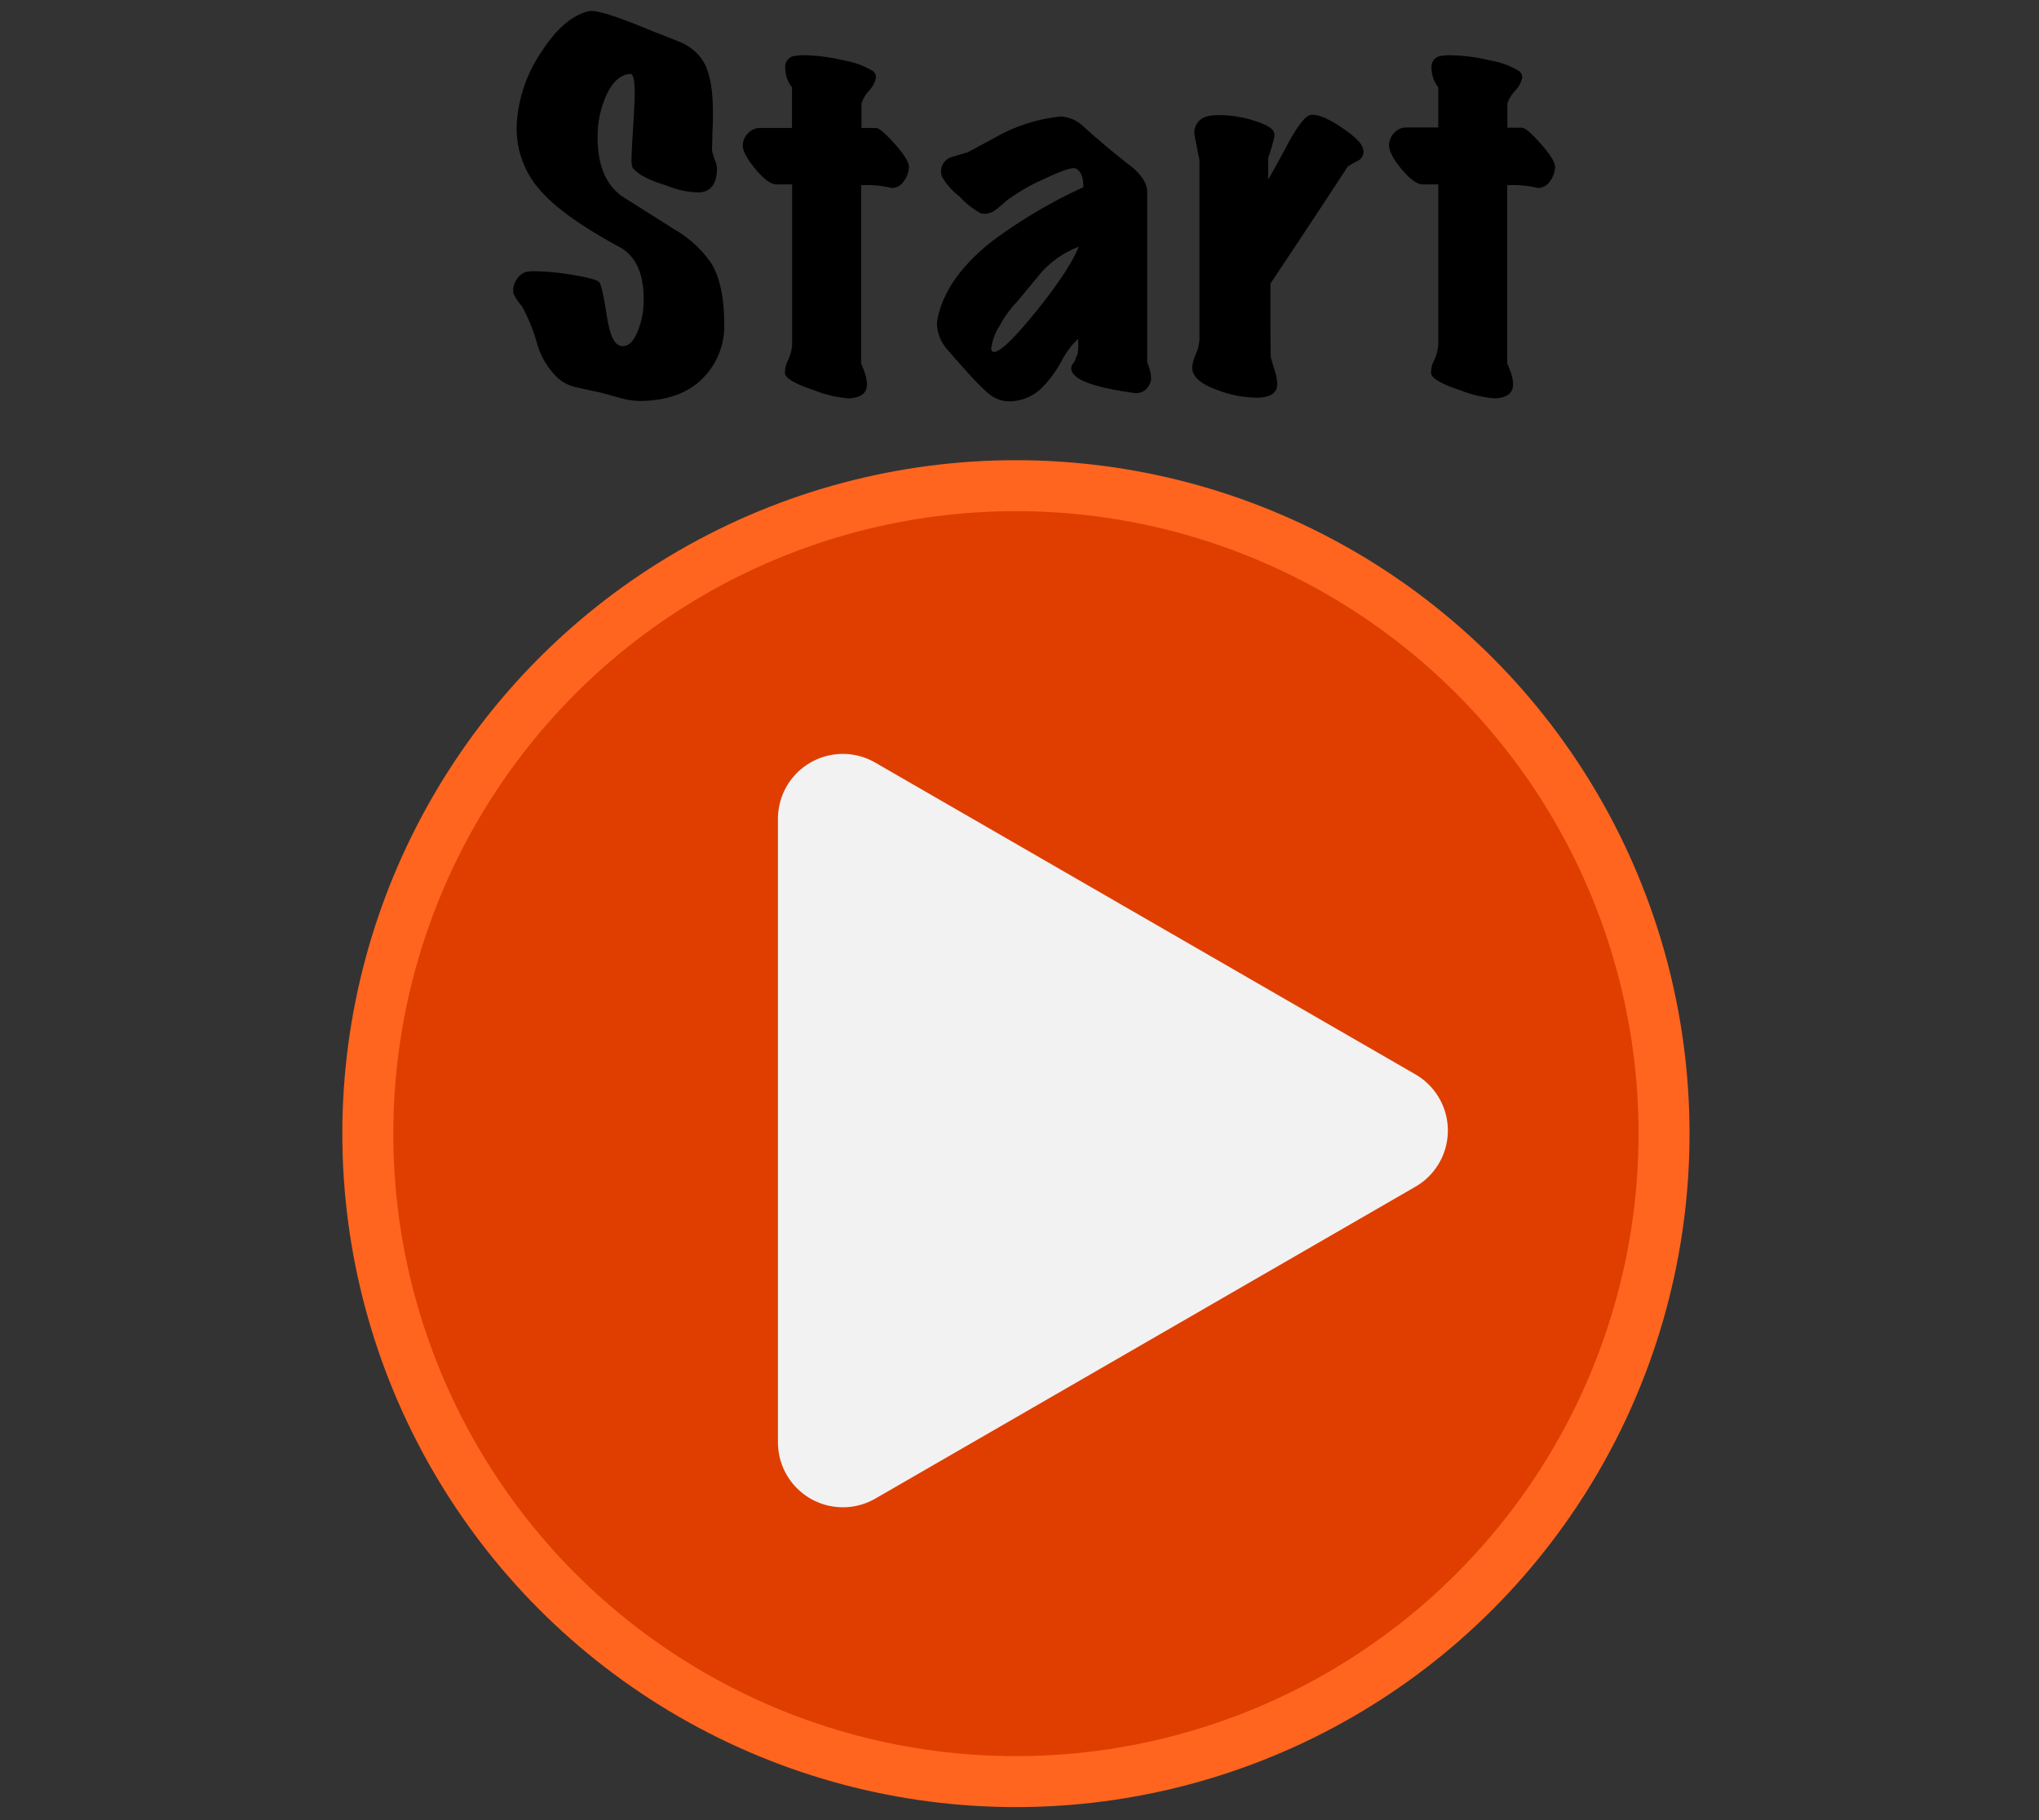 <svg id="Layer_1" data-name="Layer 1" xmlns="http://www.w3.org/2000/svg" width="280" height="250" viewBox="0 0 280 250"><rect x="0" y="0" width="280" height="250" fill="#333333" stroke="none"/><defs><style>.cls-1{fill:#df3e00;stroke:#ff651f;stroke-miterlimit:10;stroke-width:7px;}.cls-2{fill:#f2f2f2;}</style></defs><title>start_spillet</title><circle class="cls-1" cx="139.51" cy="155.71" r="89"/><path class="cls-2" d="M194.37,163,120.2,205.84a8.92,8.92,0,0,1-13.37-7.73V112.47a8.91,8.91,0,0,1,13.37-7.72l74.17,42.82A8.91,8.91,0,0,1,194.37,163Z"/><path d="M99.45,44.47a10.08,10.08,0,0,1-3,7.54c-2,2-4.84,3-8.44,3.07a10.84,10.84,0,0,1-2.92-.44c-1.9-.53-2.89-.8-3-.8l-3-.65a5.56,5.56,0,0,1-2.63-1.4A10.6,10.6,0,0,1,73.7,47a24.39,24.39,0,0,0-2-4.9,8.29,8.29,0,0,1-1.18-1.74,2.57,2.57,0,0,1,.34-1.83,2.42,2.42,0,0,1,1.28-1.15,5.08,5.08,0,0,1,1.36-.12,33.1,33.1,0,0,1,5.31.53c2.08.35,3.25.67,3.5,1s.58,1.78,1,4.47c.38,2.48.93,3.86,1.68,4.15a1.13,1.13,0,0,0,.56.13c.78,0,1.46-.65,2-2a11.11,11.11,0,0,0,.84-4.43q0-5.4-3.35-7.2-7.69-4.16-10.8-7.7A12.79,12.79,0,0,1,71,16.48a19.64,19.64,0,0,1,3.38-9.4q3.07-4.74,6.48-5.55c1-.21,3.85.71,8.69,2.73,1.2.46,2.41.93,3.63,1.43a7,7,0,0,1,3,2.17Q97.9,10,97.9,15.37c0,.66,0,1.63-.07,2.91,0,1.12-.06,1.91-.06,2.36a7.79,7.79,0,0,0,.44,1.43,2.73,2.73,0,0,1,.24,1.36c-.08,1.82-.84,2.84-2.29,3a11.87,11.87,0,0,1-4.59-.93Q87.84,24.37,86.85,23a3.4,3.4,0,0,1-.12-1.24c0-.62.07-2,.21-4.22s.22-3.79.22-4.78c0-1.78-.21-2.65-.62-2.6-1.28.08-2.35,1-3.2,2.76a13.71,13.71,0,0,0-1.27,6q0,5.59,3.29,8l7.45,4.71a15.24,15.24,0,0,1,4.9,4.59Q99.45,39.14,99.45,44.47Z"/><path d="M124.82,22.94a3.47,3.47,0,0,1-.74,2,1.92,1.92,0,0,1-1.49.87,1.35,1.35,0,0,1-.43-.06,14.77,14.77,0,0,0-3.91-.31V49.93a9.82,9.82,0,0,1,.4,1,5.33,5.33,0,0,1,.4,1.86c0,1.2-.82,1.84-2.48,1.93a16.26,16.26,0,0,1-4.78-1.12c-2.52-.83-3.86-1.59-4-2.3a3.76,3.76,0,0,1,.43-1.83,6.16,6.16,0,0,0,.56-2.14v-22h-2.11c-.78,0-1.76-.69-2.91-2.08S102,20.79,102,20a2.4,2.4,0,0,1,.71-1.68,2.19,2.19,0,0,1,1.59-.74h4.46V12a4.38,4.38,0,0,1-.93-2.67,1.49,1.49,0,0,1,1.12-1.62,7.76,7.76,0,0,1,1.55-.12,24.51,24.51,0,0,1,5.37.71,11.32,11.32,0,0,1,4,1.46,1.12,1.12,0,0,1,.43.87,3.7,3.7,0,0,1-1,1.86,4.73,4.73,0,0,0-1,1.74v3.35h2c.42,0,1.28.74,2.61,2.23S124.82,22.32,124.82,22.94Z"/><path d="M158.08,52a2.19,2.19,0,0,1-.74,1.49,1.86,1.86,0,0,1-1.56.49c-5.12-.7-8-1.67-8.56-2.91a1.15,1.15,0,0,1-.12-.5,1.12,1.12,0,0,1,.28-.68,1.94,1.94,0,0,0,.34-.65,1.23,1.23,0,0,1,.25-.53,10.33,10.33,0,0,0,.06-2.17,12.23,12.23,0,0,0-2.23,3,16.49,16.49,0,0,1-2.73,3.73,6.46,6.46,0,0,1-4.53,1.86,4.58,4.58,0,0,1-2.92-1.18,30.58,30.58,0,0,1-2.42-2.42c-2-2.23-3.06-3.45-3.23-3.66a5.58,5.58,0,0,1-1.3-3.29,4.19,4.19,0,0,1,.12-1q1.19-5.46,7.33-10.36a69.84,69.84,0,0,1,12.65-7.51c0-1.33-.33-2.17-1-2.55-.41-.24-1.86.22-4.34,1.4a26.46,26.46,0,0,0-5.21,3,18.19,18.19,0,0,1-1.62,1.36,2.43,2.43,0,0,1-1.92.38A11.43,11.43,0,0,1,131.77,27a9.54,9.54,0,0,1-2.42-2.73,2.08,2.08,0,0,1,1.06-2.6s.87-.29,2.48-.75l4.59-2.48A22.91,22.91,0,0,1,145.67,16a4.89,4.89,0,0,1,3.23,1.49q1.6,1.43,3.26,2.82t3.38,2.7c1.32,1.16,2,2.28,2,3.35V49.8A5.85,5.85,0,0,1,158.08,52Zm-9.93-18.12a13.36,13.36,0,0,0-5.21,3.6c-1.08,1.32-2.15,2.62-3.23,3.91a15.13,15.13,0,0,0-2.45,3.38,7.48,7.48,0,0,0-1.14,3.07c0,.33.12.5.37.5.87,0,2.81-1.88,5.83-5.62S147.28,36,148.15,33.86Z"/><path d="M187.18,20.46a1.39,1.39,0,0,1-.68,1.61c-.5.25-1,.52-1.43.81q-3.9,6-10.61,16.07c0,6.57,0,10,.06,10.17s.2.74.47,1.58a7.07,7.07,0,0,1,.4,2,1.59,1.59,0,0,1-1,1.61,4.56,4.56,0,0,1-1.86.31,15.27,15.27,0,0,1-5.22-1q-3.6-1.25-3.6-3.16a5.61,5.61,0,0,1,.5-1.8,5.84,5.84,0,0,0,.5-2.05V22q-.69-3.48-.69-3.6A2.26,2.26,0,0,1,165.71,16a7.25,7.25,0,0,1,1.8-.19,15.77,15.77,0,0,1,4.56.72c1.59.47,2.54,1,2.83,1.52a1.4,1.4,0,0,1,.12.62,23.19,23.19,0,0,1-.87,3v3c1-1.78,2-3.55,2.92-5.33q1.92-3.36,2.85-3.54c.91-.16,2.3.37,4.16,1.61S187,19.63,187.18,20.46Z"/><path d="M213.55,22.94a3.47,3.47,0,0,1-.74,2,1.93,1.93,0,0,1-1.49.87,1.46,1.46,0,0,1-.44-.06,14.72,14.72,0,0,0-3.91-.31V49.93a7.93,7.93,0,0,1,.41,1,5.33,5.33,0,0,1,.4,1.86c0,1.2-.83,1.84-2.48,1.93a16.26,16.26,0,0,1-4.78-1.12c-2.52-.83-3.87-1.59-4-2.3a3.64,3.64,0,0,1,.43-1.83,6.4,6.4,0,0,0,.56-2.14v-22h-2.11c-.79,0-1.76-.69-2.92-2.08s-1.73-2.49-1.73-3.32a2.36,2.36,0,0,1,.71-1.68,2.17,2.17,0,0,1,1.58-.74h4.47V12a4.38,4.38,0,0,1-.93-2.67,1.49,1.49,0,0,1,1.12-1.62,7.69,7.69,0,0,1,1.55-.12,24.35,24.35,0,0,1,5.36.71,11.4,11.4,0,0,1,4,1.46,1.12,1.12,0,0,1,.43.87,3.7,3.7,0,0,1-1,1.86A4.8,4.8,0,0,0,207,14.19v3.35h2c.41,0,1.28.74,2.6,2.23S213.55,22.32,213.55,22.94Z"/></svg>
